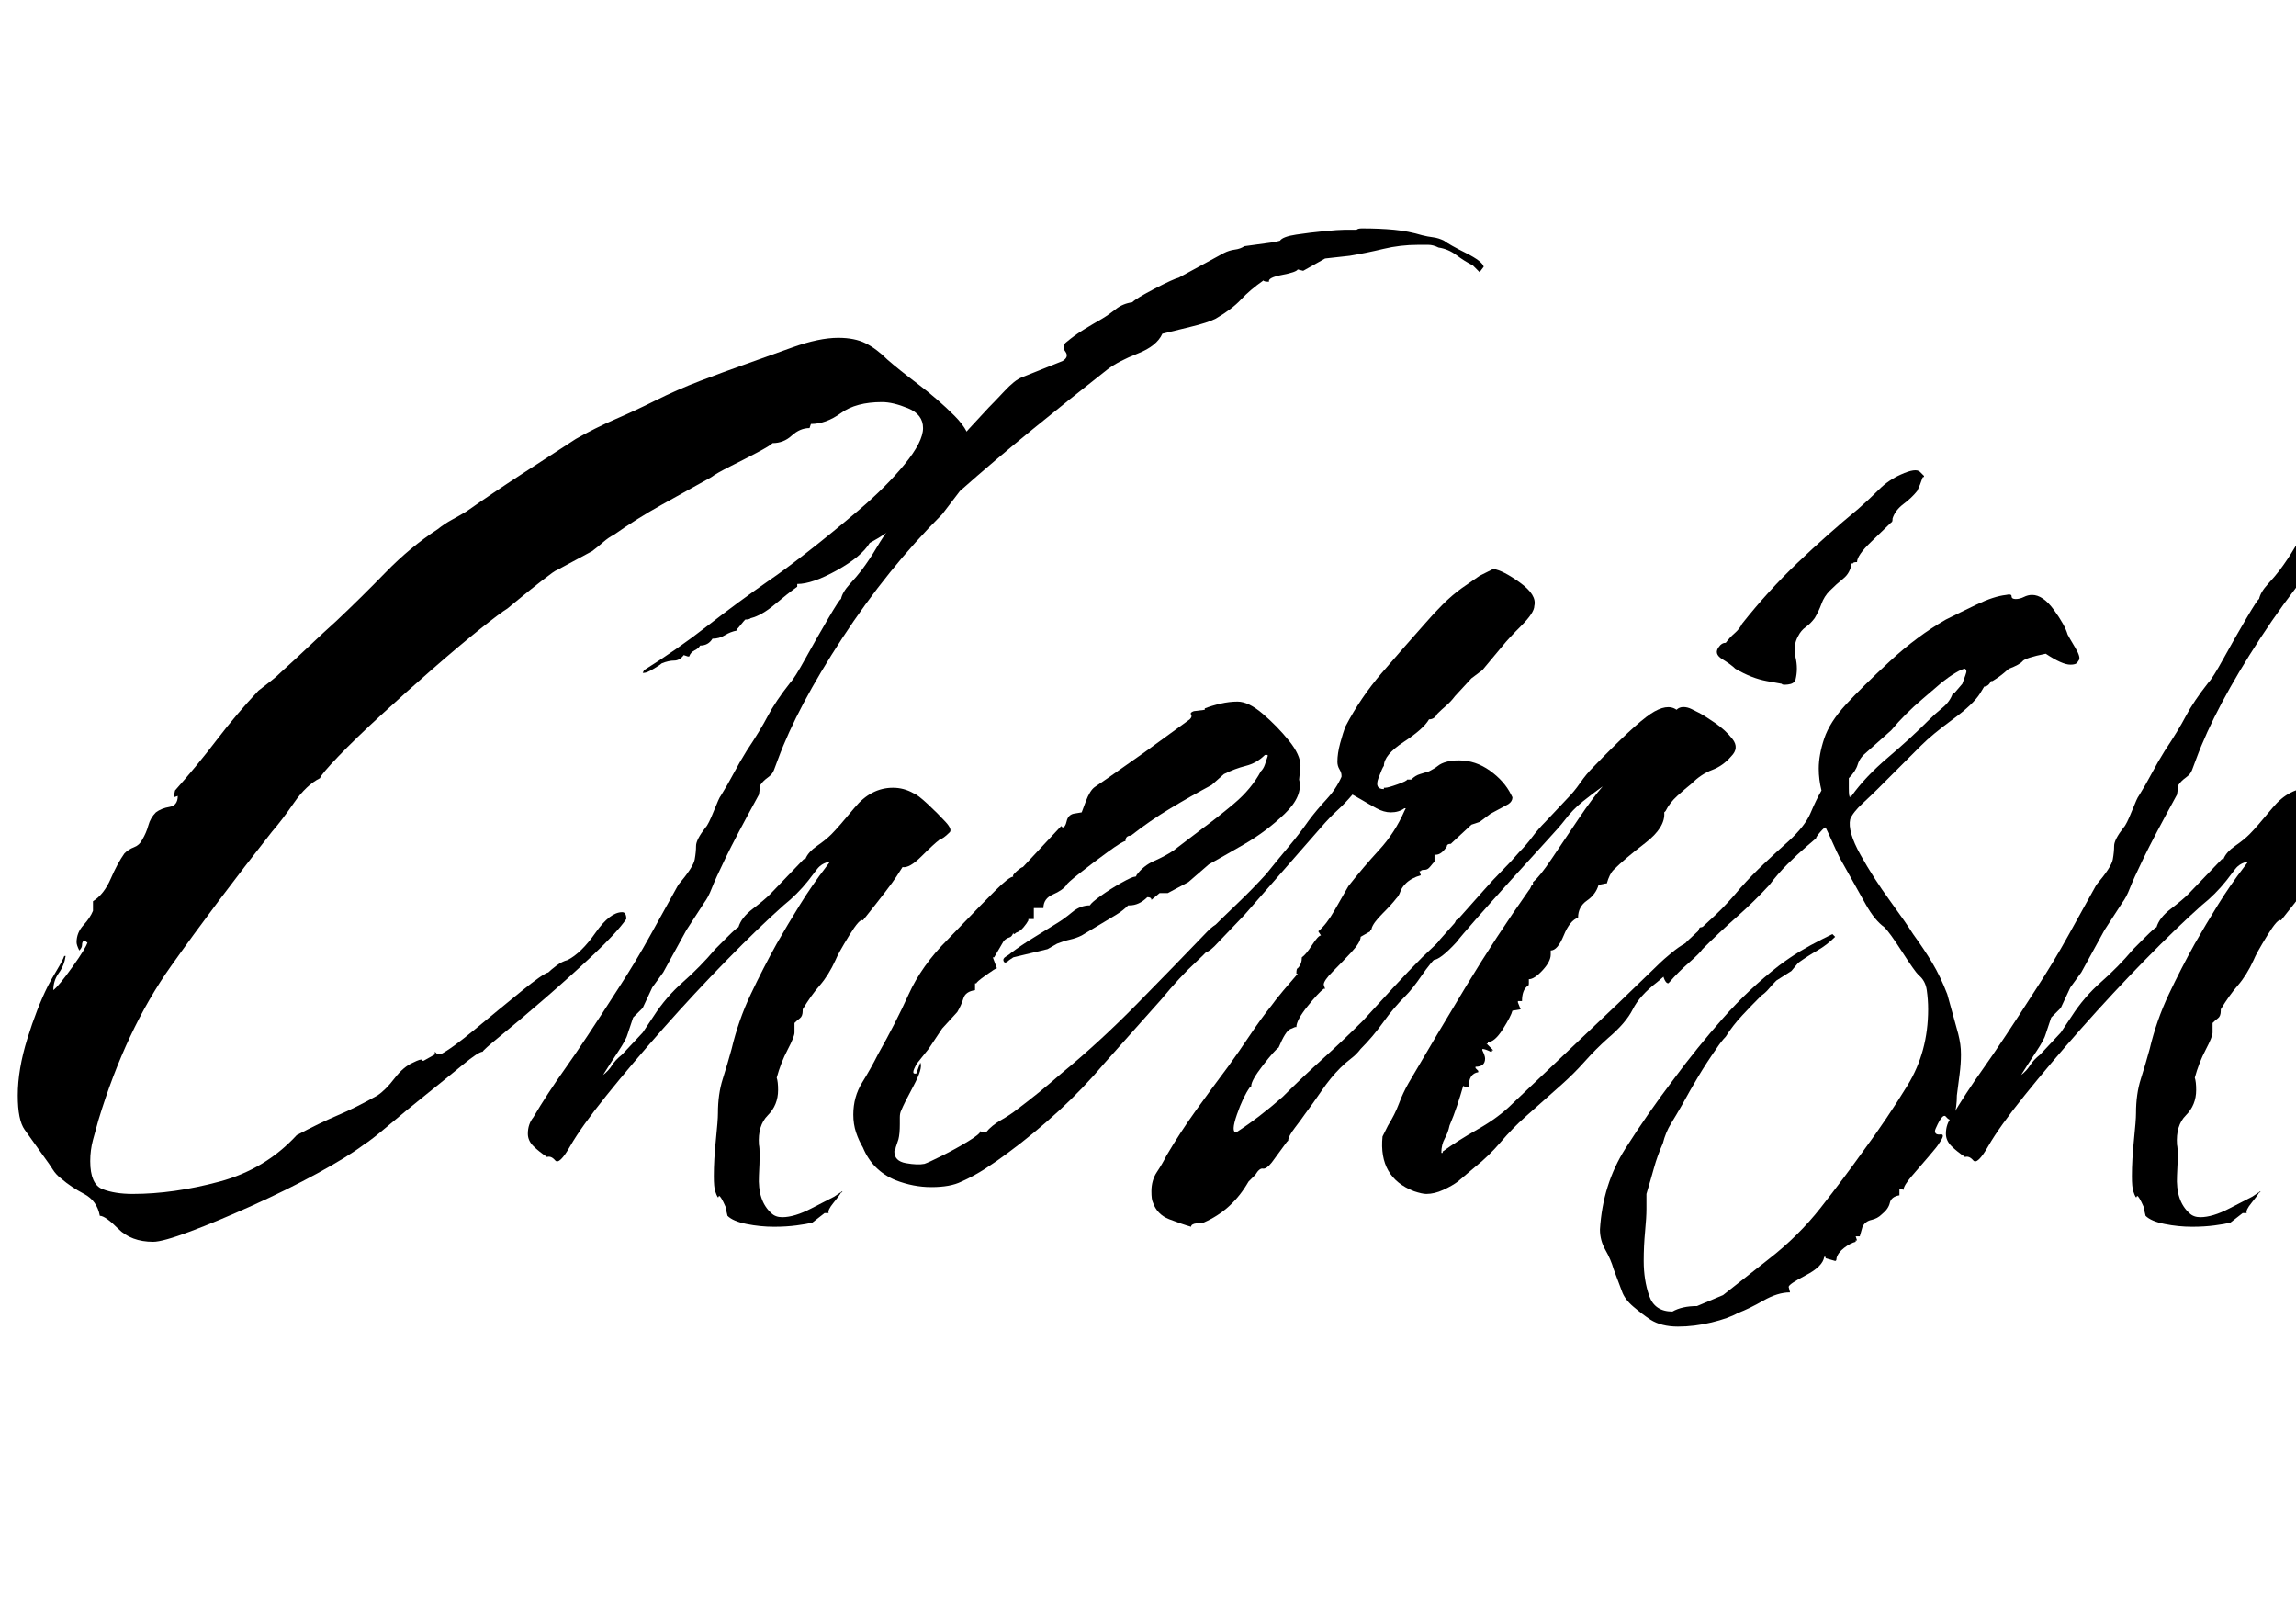 <svg width="26.864" height="18.72" viewBox="0 0 26.864 18.72" xmlns="http://www.w3.org/2000/svg"><path transform="translate(0 13.6) scale(.016 -.016)" d="m112-58q-16 0-25.5 9.5t-13.5 9.5q-2 11-11.5 16t-16.5 11q-4 3-6.5 7t-5.5 8q-10 14-15 21t-5 25q0 19 7 41.5t15 38.5q2 4 6.5 11.5t5.5 10.5h1q-1-7-5-12.5t-4-12.5q4 3 14 17t11 18q-1 0-1 0.5t0 0.5h-2q-1-1-1-3t-2-4q-2 4-2 6 0 7 5 12.5t7 10.5v7q8 5 13 16.5t10 18.5q3 3 7 4.5t6 5.5q3 5 4.5 10.5t5.5 9.5q4 3 10 4t6 8l-3-1 1 5q16 18 30.5 37t30.5 36q5 4 9 7t8 7q10 9 20 18.5t20 18.5q18 17 36 35.5t38 31.5q5 4 10.5 7t10.5 6q20 14 40 27t40 26q14 8 29 14.5t29 13.5q16 8 33 14.5t34 12.5q14 5 33.5 12t33.5 7q12 0 20-4t16-12q8-7 22.5-18t26.5-23 12-23q0-13-9.5-23t-20.5-16q-11-7-21-15.5t-23-15.5q-6-10-24-20t-29-10v-2q-7-5-16.5-13t-17.5-10q-1-1-4-1-1-1-3-3.5t-3-3.5v-1q-5-1-9-3.5t-9-2.5q-3-5-9-5-1-2-4-3.5t-4-4.5h-1l-3 1q-3-4-7-4t-9-2q-1-1-6-4t-7-3h-1l1 2q24 15 46.5 32.5t45.5 33.5q9 6 27 20t38 31 33.5 33.5 13.5 26.5-11 14.5-19 4.5q-19 0-30-8t-22-8l-1-3q-7 0-13-5.5t-14-5.5q-2-2-11.5-7t-19.5-10-14-8q-18-10-36-20t-35-22q-4-2-8-5.5t-8-6.5l-26-14q-1 0-10-7t-17.5-14-8.5-7q-5-3-20-15t-34.5-29-38-34-31-30-13.5-16q-10-5-19-18t-16-21q-41-52-74-98.5t-53-112.5q-2-7-4-14.5t-2-15.5q0-17 9-20.5t22-3.5q30 0 63.5 9t56.5 34q17 9 30 14.5t29 14.5q6 4 12.5 12.5t13.5 11.5q6 3 6.5 2t1.5-0.5 8 4.5v2l2-2h2q8 4 25.5 18.5t33.5 27.5 20 14q2 2 6 5t8 4q10 5 20.5 20t19.5 15q3 0 3-5-7-10-24-26t-35.5-32-32-27-13.5-12q-3 0-14.5-9.5t-26.5-21.5-28-23-18-14q-12-9-34-21t-47.5-23.5-45.5-19-27-7.5z"/><path transform="translate(6.56 13.6) scale(.016 -.016)" d="m184-44q-4-1-11.5-2t-16.5-1q-10 0-20 2t-14 6q-1 4-1 5t-2 5q-3 6-3.5 4t-2.5 4q-1 3-1 11 0 12 1.5 26.5t1.5 19.5q0 14 3.5 25t6.5 22q5 21 14 40t19 37q8 14 17 28.5t19 27.5l3 4q-6-1-9.5-5.5t-6.5-8.5q-8-10-18-18-18-16-41.5-40t-46.5-50-41.5-49-26.5-37-11-10.5-6 2.5q-6 4-10 8t-4 9q0 7 4 12 10 17 23.5 36t38.5 58q13 20 23.5 39t20.5 37q11 13 12 18.5t1 10 7 13.5q2 2 6 12t5 11q5 8 9.5 16.5t9.5 16.5q10 15 15.5 25.5t16.5 24.5q3 3 11 17.5t16.5 29 9.5 14.5q1 5 6.5 11t8.5 10q6 8 11 16.5t11 16.5q5 8 10.5 14t10.5 13q13 18 24 30.5t26 28.5q4 4 11.5 12t12.5 10l30 12q5 3 2 7t1 7q6 5 12.5 9t13.5 8q5 3 10 7t12 5q3 3 16.5 10t17.5 8l33 18q4 2 8 2.5t7 2.5l22 3 4 1q2 3 12 4.5t20.5 2.5 14.5 1h9q1 1 4 1 13 0 23.5-1t20.5-4q4-1 8-1.5t8-2.5q4-3 16-9t13-10l-3-4-5 5q-6 3-12 7.5t-13 5.5q-4 2-7.5 2t-7.5 0q-13 0-25.5-3t-24.5-5l-18-2-16-9-4 1q-1-2-11.5-4t-9.5-5q-4 0-4 1-10-7-16.5-14t-18.5-14q-6-3-18.5-6t-20.5-5q-4-9-18-14.5t-22-11.5q-28-22-55-44t-53-45l-13-17q-40-40-73-90.5t-47-88.5l-3-8q-1-3-4.5-5.5t-5.5-5.5l-1-7q-17-31-24.5-46.5t-10-22-5.5-10.5l-13-20-17-31-8-11-7-15-7-7-4-12q-1-4-7-13t-11-17q4 3 6.5 7t7.5 8l15 16 8 12q9 14 21.5 25t23.5 24q1 1 8.5 8.5t8.5 7.5q2 7 10.5 13.5t12.5 10.5l24 25 1 1 1-1v1q2 5 8.5 9.5t10.5 8.5q5 5 17 19.5t28 14.5q8 0 15-4 3-1 10.5-8t13-13 2.5-8q-4-4-7-5-4-3-13-12t-14-8q0 0-4.5-7t-24.5-32q-2 2-10-11t-10-18q-5-11-11.5-18.5t-12.5-17.5v-1q0-4-2-5.5t-4-3.5v-7q0-3-5-12.5t-8-20.5q1-3 1-9 0-11-7.5-18.5t-6.5-21.5q1-4 0-22.5t9-27.5q3-3 8-3 9 0 21.5 6.5t16.5 8.5l6 4q0-1-1-1-1-2-5.5-7.5t-3.5-7.5q-3 0-3 0z"/><path transform="translate(10.272 13.6) scale(.016 -.016)" d="m61-14q-8-4-22-4-13 0-26 5-17 7-24 24-3 5-5 11t-2 13q0 13 6.5 23.5t11.5 20.5q13 23 22.5 44t28.5 40q3 3 13.5 14t21 21.5 13.5 10.5q-1 1 2.5 4t4.5 3l28 30 1-1q2 0 3 4.5t5 5.5l6 1 3 8q3 8 6.5 10.5t9.5 6.5l27 19 33 24q2 2 1 3.5t2 2.5q8 1 8 1t0 1q5 2 11.5 3.5t12.5 1.5q8 0 18.5-9t19-19.5 8.5-18.5l-1-10q3-12-10.5-25t-30-22.5-25.5-14.5l-15-13-15-8h-6l-6-5q0 2-3 2-6-6-13-6h-1q-4-4-9-7t-10-6l-15-9q-4-2-8.5-3t-9.5-3l-7-4-25-6-3-2q-3-3-4-1t1.5 3.5 3.5 2.5q8 6 17 11.5t17 10.5q5 3 11 8t13 5q1 2 8 7t15 9.5 10 4.5q1 0 1 1 5 7 13 10.5t14 7.5l21 16q11 8 23.5 18.5t19.5 23.5q2 2 3 5t2 6v1h-2q-6-6-14-8t-16-6l-9-8q-15-8-30-17t-29-20q-4 0-4-4-2 0-13-8t-20.5-15.5-9.5-8.5q-3-4-10-7t-7-10h-7v-8h-4v-1q-1-2-3.5-5t-5.5-4q-2-2-2 0-1-3-3-3.5t-4-2.5l-7-12h-1l3-8q-1 0-8-5t-7-6h-1v-5q-7-1-8.5-6t-4.5-10l-11-12-10-15-8-10q-1-1-2.5-4.5t0.5-3.5h1l3 8q2-4-5-17t-9-18q-1-2-1-5t0-5q0-7-1-11l-2-6q0-1-0.5-1.5t-0.5-1.5q0-7 8.5-8.5t13.5-0.5q3 1 13 6t19 10.5 9 7.5l1-1h3q4 5 11 9t12 8q16 12 32 26 28 23 55.5 51t51.5 53q5 5 7 5t2-3-3-8q-3-6-14.5-16.5t-25.5-27.5l-41-46q-16-19-34-35.5t-37-30.5q-8-6-16.5-11.5t-17.5-9.5zm196 186q-2 0-2 4t2 4q1 0 4 1.5t4 1.5 1-1-4-5.5-5-4.5z"/><path transform="translate(13.712 13.6) scale(.016 -.016)" d="m14-47q-7 2-16 5.5t-12 12.5q-1 2-1 8 0 8 4 14t7 12q10 17 21.5 33t23.5 32q8 11 16 23t16 22q0 0 3 4t16 19h-1q0 4 1 4 3 3 3 8 3 2 7.5 9t6.5 7l-2 3q6 5 12 15.5t10 17.5q11 14 22.5 26.5t18.5 28.5l1 2h-1q-4-3-10-3-5 0-10.5 3t-10.5 6l-7 4q-5-6-11-11.5t-12-12.5l-56-64-22-23q-5-5-9-5t-4 3q0 4 8 12 11 11 22 21.5t21 21.5q8 10 16 19.5t15 19.5q6 8 13 15.5t11 16.5v1q0 2-1.5 4.5t-1.5 5.5q0 6 2 13.5t4 12.5q11 21 26.5 39t31.5 36q6 7 13 14t14 12l13 9 10 5q7-1 19.5-10t10.5-17q0-5-9.5-14.5t-13.5-14.5l-15-18-8-6-12-13q-3-4-6.5-7t-6.5-6q-2-4-6-4-4-7-18.5-16.5t-14.5-17.5q-1-1-4-9t4-8v1h1q2 0 9 2.5t7 3.5h3q3 3 6.5 4t6.5 2q4 2 6.5 4t6.5 3q3 1 9 1 12 0 22.5-7.5t15.5-17.5l1-2q0-3-3-5l-13-7-8-6-6-2-14-13-1-1q-3 0-3-2-4-6-8-6h-1v-5q-1-1-3-3.5t-4-2.5q-3 0-3-1h-1l1-3q-7-2-11-6-3-3-4-6t-3-5q-3-4-10-11t-8-11q0-1-1-1v-1l-7-4q0-4-7-11.5t-13.5-14-6.5-9.5l1-3h-1q-4-3-12-13t-8-15h-1t-3.5-1.5-8.5-13.5q-3-2-11.5-13t-8.5-15q0-1-1-1-5-7-9.5-20t-0.5-13q17 11 34 26 14 14 29.5 28t29.5 28q10 11 21.5 23.5t21.5 22.5l19 18q3 3 4 3 2 0-3-8t-7-10q-7-7-13.5-16.5t-11.5-14.5q-9-9-16.5-19.5t-16.5-19.5q-3-4-7-7t-8-7q-7-7-13.5-16.5t-12.5-17.5q-2-3-7-9.5t-5-9.5l-1-1-11-15q-4-5-6.5-4.5t-5.5-4.5l-5-5q-12-21-33-30-1 0-5-0.5t-4-2.5zm196 217q-3 0-3 4t3 4q1 0 3.5 1.5t3.5 1.5 1-1q0-2-3.5-6t-4.5-4z"/><path transform="translate(16.448 13.6) scale(.016 -.016)" d="m275 350t-11 2-23 9q-3 3-9.5 7t-2.5 9q2 3 5 3 3 4 6.5 7t5.5 7q19 24 40.5 44.5t44.5 39.5q8 7 15 14t16 11q11 5 14 2t3-3q0-1-1-1-2-6-4-10-4-5-10-9.5t-8-10.5q0-3-1-3-4-4-14.5-14t-10.5-15q-3 0-3-1h-1q-1-7-6-11t-10-9q-4-4-6-9.5t-5-10.5q-3-4-6.5-6.5t-5.5-6.5q-4-7-2-15.5t0-16.5q-1-3-5.5-3.5t-4.5 0.5zm-269-371q-26 10-23 40l4 8q5 8 8 16t7 15q21 36 42.5 71.5t45.5 69.5q1 1 1.5 2.5t1.5 1.5v2q5 4 14 17.5t19.5 29 17.5 23.5q-7-5-14.5-11t-13.5-14q-3-4-14.5-16.5t-25.5-28-25-28-14-16.5q-12-13-17-13-2 0-2 2 0 4 7 13l32 36q7 8 13.5 14.5t12.5 13.5q5 5 9.5 11t9.5 11l16 17q5 5 9.5 11.5t9.5 11.5q30 31 42 39t19 3q2 2 5 2t6-1.5 5-2.5q4-2 12-7.5t13-12-1-12.5q-6-7-14-10t-15-10q-5-4-10.5-9t-8.5-11l-1-1q1-11-14-22.5t-23-19.5q-3-3-5-10h-1l-5-1q-2-7-8.5-11.5t-6.5-12.5q-6-2-10.5-13t-9.5-11v-3q0-5-6-11.5t-10-6.5q0-1 0-3t-1-2q-4-3-4-11h-3v-1l2-5-6-1q-1-4-7-13.5t-11-9.5v-1h-1l5-5h-1v-1h-1q-4 2-6 2v-1q2-4 2-6 0-6-7-6 0-1 0-1l2-2v-1q-7-1-7-11h-2l-2 1q-2-7-4.5-14.5t-5.5-14.5q-1-5-3.5-9.5t-2.5-10.5h1v1q11 8 26 16.5t25 18.5l78 74 30 29q2 2 8 7t10 7q2 1 6-0.5t2-3.5l-28-24q-13-10-18-20t-18-21q-9-8-17-17t-17-17l-27-24q-9-8-17.5-18t-18.5-18l-13-11q-4-3-10.5-6t-12.5-3q-3 0-9 2zm210 185q-2 0-2 4t2 4 4.5 1.5 3.5 1.5 1-1q0-2-3.5-6t-5.5-4z"/><path transform="translate(19.376 13.6) scale(.016 -.016)" d="m-4-115q-6 4-12.5 9.5t-8.5 11.5l-6 16q-2 7-6 14t-4 15q2 33 18.5 59t35.5 51q17 23 36 44.5t41 38.5q8 6 15.5 10.5t15.5 8.5l8 4 2-2q-6-6-13-10t-14-9l-5-6-11-7q-3-3-5.5-6t-5.5-5q-7-7-14-14.5t-12-15.5q-3-3-7-9-7-10-13-20t-12-21q-4-7-8-13.5t-6-14.5q-4-9-6.5-18t-5.5-19v-11q0-6-1-16.5t-1-21.5q0-14 4-25.5t17-11.5q7 4 18 4l19 8 33 26q22 17 38.5 38t31.5 42q17 23 32 47.5t15 55.5q0 7-1 14t-6 11q-3 3-12 17t-13 18q-7 5-13.5 16.5t-16.5 29.5q-3 5-7 14t-6 13q-1 0-4-3.5t-3-4.5l-7-6q-7-6-14-13t-13-15q-11-12-24-23.5t-25-23.5q-2-3-10-10t-14-14l-1-1q-2 0-3.5 4.5t0.5 6.5q3 5 9.5 12t7.5 8q12 11 20.5 19t18.5 20q8 9 17 17.5t18 16.5q12 11 16 20.5t8 16.5q-2 8-2 16 0 10 4 22t16 25 32 31.5 41 30.5q10 5 22.5 11t21.5 7q4 1 4-1t3-2 6 1.5 6 1.5q8 0 16-11t10-18q1-2 5.5-9.5t2.5-9.5q0 0-1-1.5t-5-1.5q-6 0-18 8-15-3-17-5.5t-10-5.5q0 0-3.5-3t-8.5-6h-1q-2-4-5-4l-3-5q-5-8-20-19t-23-19l-32-32q-4-4-11-10.5t-9-11.5q-2-9 7.5-26t21.5-33.5 17-24.5q8-11 14-21t11-23l8-29q1-4 1.5-7.5t0.5-7.5q0-7-1-14.5t-2-15.5q0-4-0.5-8t-1.5-8q-1-1-1.5-1.5t-0.5-0.5q-2 0-4 2.5t-6-5.5q-2-4-2-5 0-3 4-2.5t-1-6.5q-1-2-7.5-9.5t-12.5-14.5-6-10l-3 1v-5q-6-1-7-5.5t-6-8.5q-3-3-7.5-4t-6.5-5l-2-7h-3l1-3h-1v-1q-4-1-8.5-4.5t-5.5-7.5q0-2-1-2l-7 2v1h-1q-1-7-13.5-13.5t-12.5-8.5l1-4q-9 0-19.5-6t-18.5-9q-7-4-19.5-7t-24.5-3-20 5zm146 382v1h1q10 14 26.5 28t29.5 27q5 5 10.5 9.5t7.5 10.5h1l6 7q3 8 3 9t-0.5 1.5-0.5 0.5q-2 0-7-3t-10-7l-14-12q-13-11-23-23l-18-16q-5-4-6.5-9t-6.5-10q0-1 0-7.5t1-6.5z"/><path transform="translate(23.152 13.6) scale(.016 -.016)" d="m184-44q-4-1-11.5-2t-16.5-1q-10 0-20 2t-14 6q-1 4-1 5t-2 5q-3 6-3.5 4t-2.5 4q-1 3-1 11 0 12 1.5 26.5t1.5 19.5q0 14 3.5 25t6.5 22q5 21 14 40t19 37q8 14 17 28.5t19 27.5l3 4q-6-1-9.5-5.5t-6.5-8.5q-8-10-18-18-18-16-41.5-40t-46.5-50-41.5-49-26.5-37-11-10.5-6 2.5q-6 4-10 8t-4 9q0 7 4 12 10 17 23.5 36t38.5 58q13 20 23.5 39t20.5 37q11 13 12 18.5t1 10 7 13.5q2 2 6 12t5 11q5 8 9.5 16.5t9.5 16.5q10 15 15.5 25.5t16.5 24.5q3 3 11 17.5t16.5 29 9.5 14.5q1 5 6.5 11t8.5 10q6 8 11 16.5t11 16.5q5 8 10.5 14t10.5 13q13 18 24 30.5t26 28.5q4 4 11.5 12t12.5 10l30 12q5 3 2 7t1 7q6 5 12.5 9t13.5 8q5 3 10 7t12 5q3 3 16.5 10t17.5 8l33 18q4 2 8 2.5t7 2.5l22 3 4 1q2 3 12 4.5t20.5 2.5 14.5 1h9q1 1 4 1 13 0 23.5-1t20.5-4q4-1 8-1.5t8-2.5q4-3 16-9t13-10l-3-4-5 5q-6 3-12 7.5t-13 5.5q-4 2-7.5 2t-7.5 0q-13 0-25.5-3t-24.5-5l-18-2-16-9-4 1q-1-2-11.5-4t-9.5-5q-4 0-4 1-10-7-16.5-14t-18.5-14q-6-3-18.5-6t-20.5-5q-4-9-18-14.5t-22-11.5q-28-22-55-44t-53-45l-13-17q-40-40-73-90.5t-47-88.5l-3-8q-1-3-4.5-5.5t-5.5-5.5l-1-7q-17-31-24.5-46.5t-10-22-5.5-10.5l-13-20-17-31-8-11-7-15-7-7-4-12q-1-4-7-13t-11-17q4 3 6.5 7t7.5 8l15 16 8 12q9 14 21.5 25t23.5 24q1 1 8.5 8.5t8.5 7.5q2 7 10.5 13.5t12.5 10.5l24 25 1 1 1-1v1q2 5 8.5 9.5t10.5 8.5q5 5 17 19.5t28 14.5q8 0 15-4 3-1 10.5-8t13-13 2.5-8q-4-4-7-5-4-3-13-12t-14-8q0 0-4.5-7t-24.5-32q-2 2-10-11t-10-18q-5-11-11.5-18.5t-12.5-17.5v-1q0-4-2-5.5t-4-3.5v-7q0-3-5-12.5t-8-20.5q1-3 1-9 0-11-7.5-18.5t-6.5-21.5q1-4 0-22.5t9-27.5q3-3 8-3 9 0 21.5 6.5t16.5 8.5l6 4q0-1-1-1-1-2-5.5-7.5t-3.5-7.5q-3 0-3 0z"/></svg>